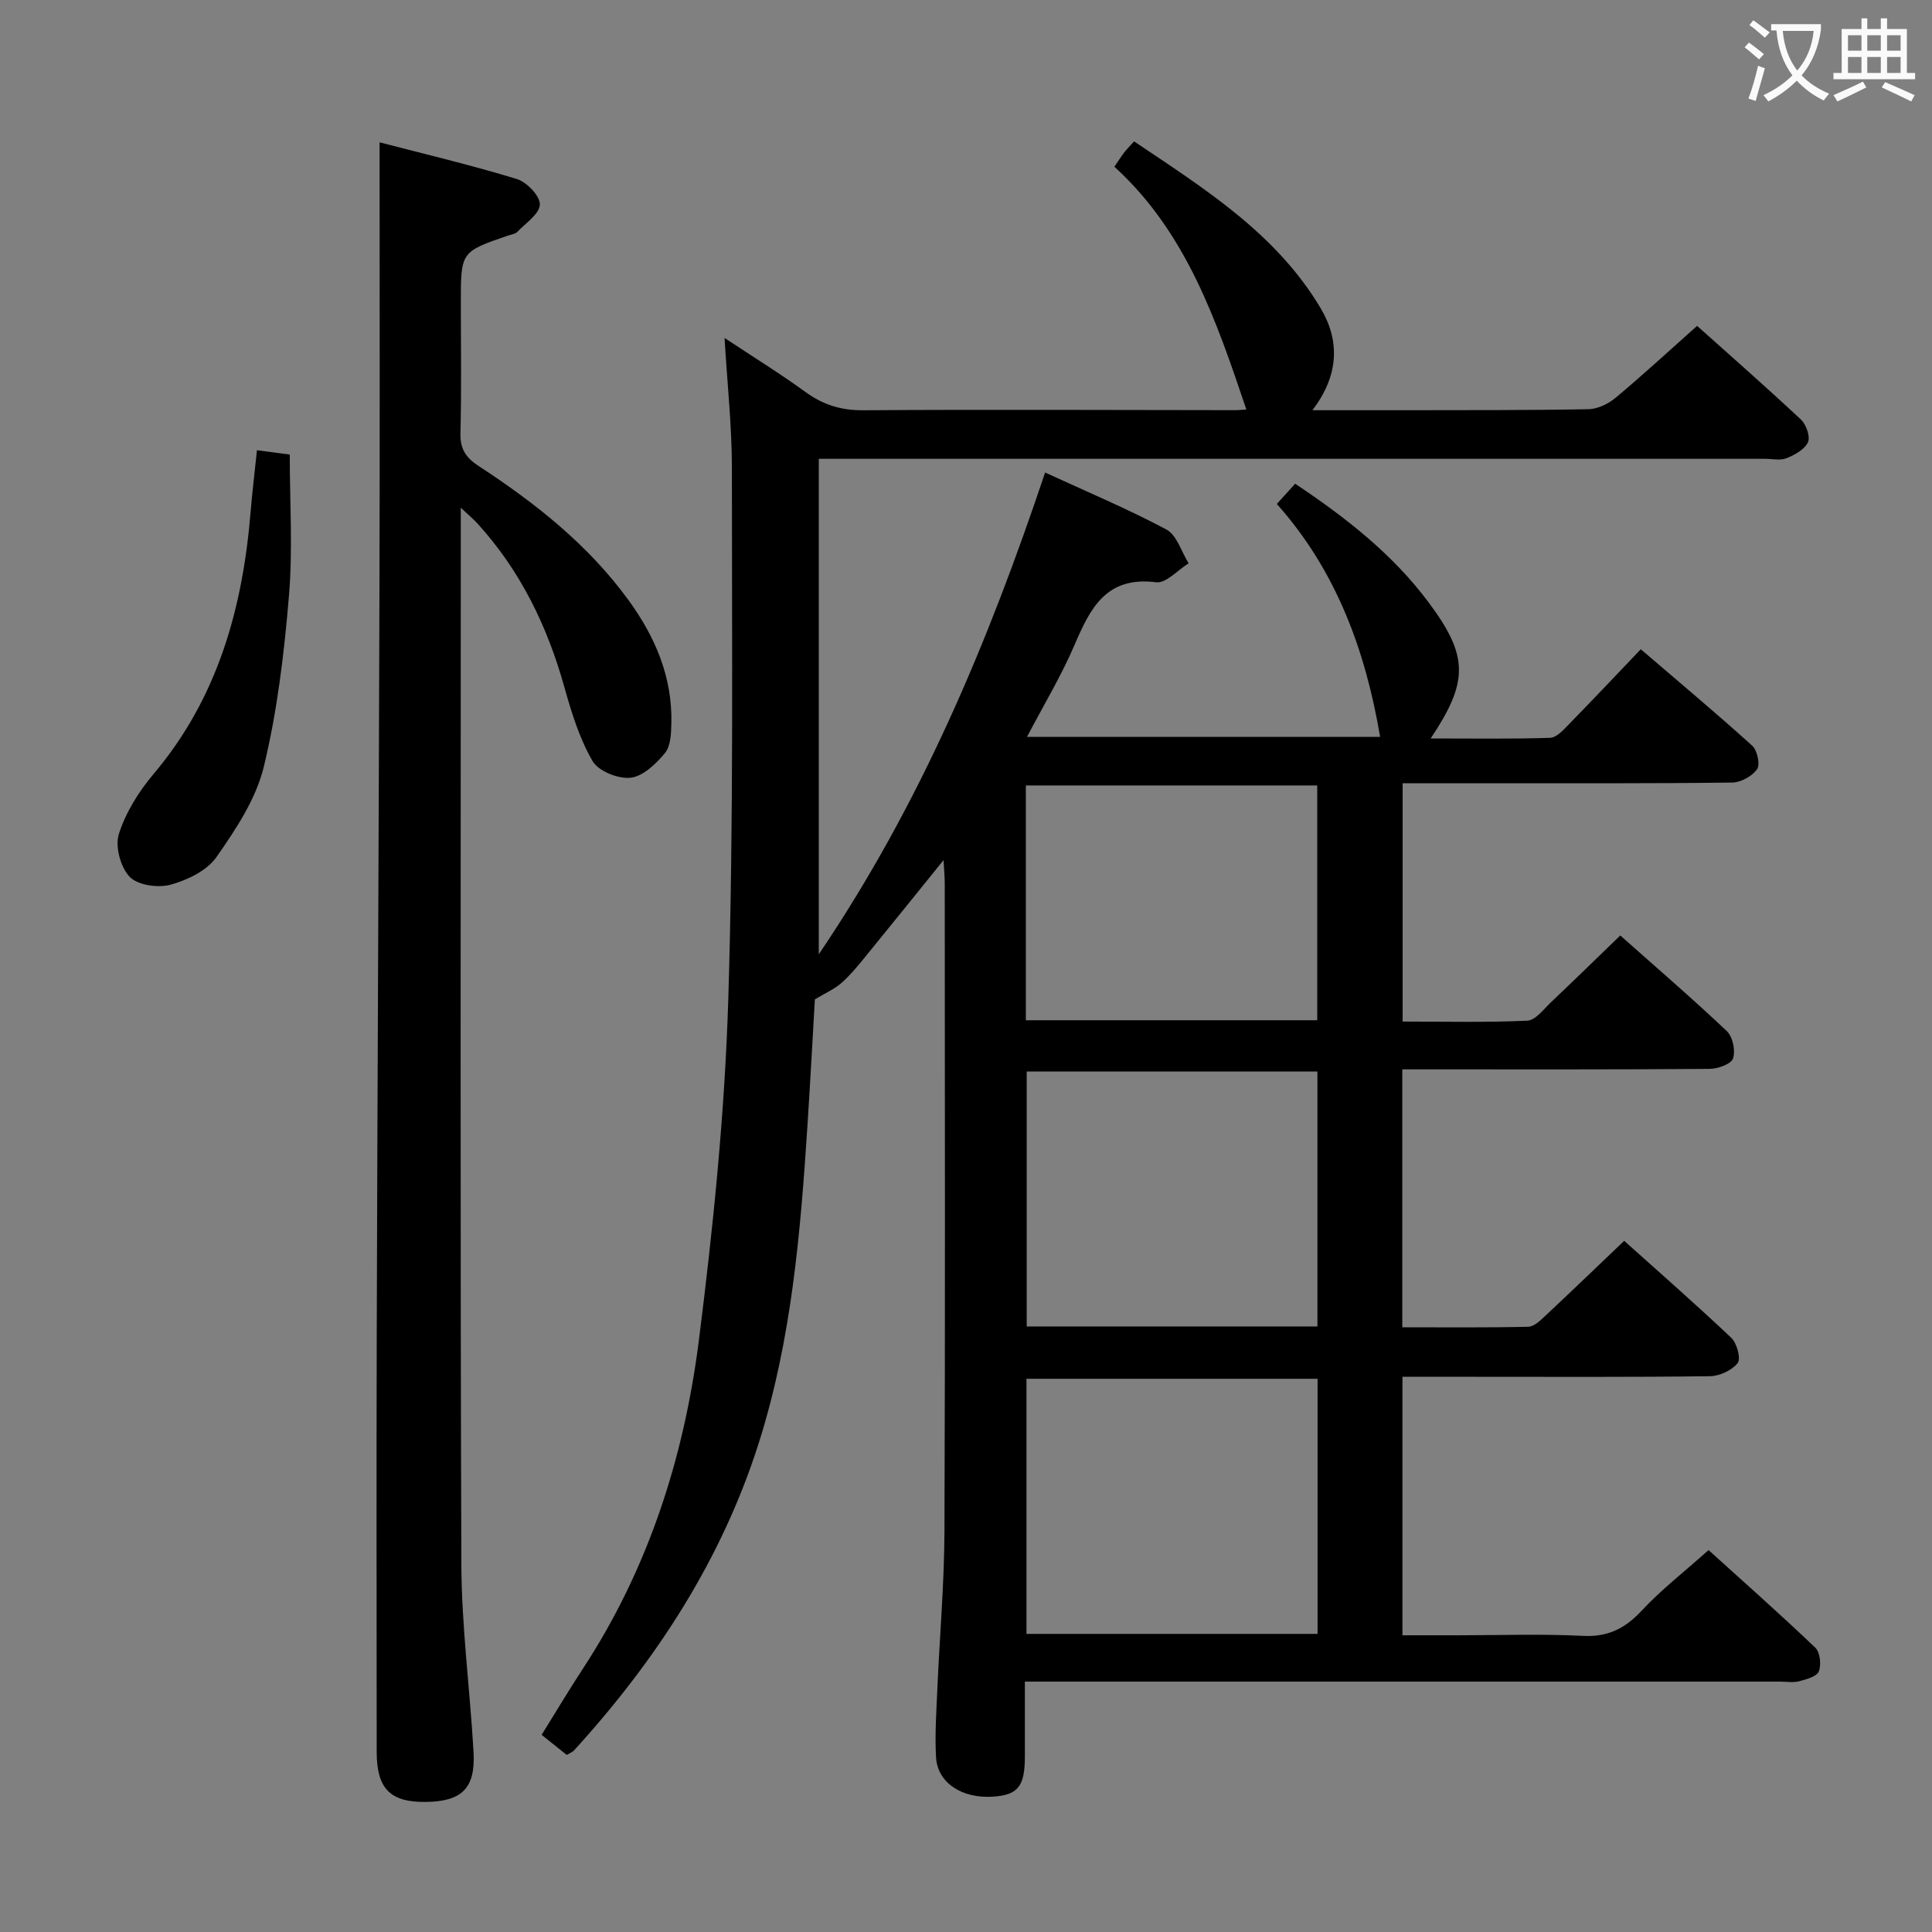 <svg enable-background="new 0 0 400 400" viewBox="0 0 400 400" xmlns="http://www.w3.org/2000/svg"><rect x="0" y="0" width="400" height="400" fill="#808080" stroke="none"/><g fill="#010000"><path d="m150.01 69.97c6.02 3.99 11.5 7.37 16.7 11.15 3.65 2.66 7.36 3.85 11.97 3.82 25.66-.17 51.33-.04 76.99-.02.93 0 1.87-.11 2.37-.14-6.22-18.49-12.47-36.75-27.32-50.26.94-1.37 1.45-2.19 2.04-2.96.5-.65 1.09-1.23 2.04-2.29 14.52 9.78 29.4 19.03 38.63 34.55 4.03 6.78 3.78 13.91-1.71 21.11 7.16 0 13.42.01 19.68 0 12.5-.03 25 .03 37.49-.21 1.9-.04 4.1-1.11 5.6-2.36 5.6-4.68 10.97-9.64 16.88-14.89 6.5 5.82 14.1 12.48 21.48 19.38 1.1 1.03 1.99 3.55 1.47 4.7-.67 1.49-2.72 2.62-4.42 3.31-1.29.53-2.96.13-4.46.13-63.16 0-126.32 0-189.48 0-1.99 0-3.98 0-6.44 0v102.59c21.1-31.2 35.05-64.53 46.86-99.75 8.72 4.02 17.12 7.53 25.11 11.8 2.16 1.16 3.1 4.6 4.6 7-2.25 1.39-4.68 4.18-6.73 3.92-10.3-1.3-13.62 5.33-16.9 13-2.72 6.36-6.34 12.34-9.83 19.02h73.11c-2.98-17.59-8.94-34.28-21.39-48.23 1.43-1.58 2.51-2.76 3.8-4.19 10.45 6.98 20.12 14.53 27.55 24.46 8.4 11.23 8.38 16.46.51 28.28 8.55 0 16.64.13 24.72-.13 1.33-.04 2.76-1.64 3.87-2.78 4.88-4.99 9.67-10.07 14.91-15.56 7.83 6.72 15.58 13.2 23.07 19.97 1.05.95 1.68 3.9 1 4.87-1.02 1.45-3.36 2.74-5.16 2.76-16.16.21-32.33.13-48.49.14-6.47 0-12.93 0-19.73 0v49.34c8.59 0 17.21.22 25.81-.18 1.71-.08 3.41-2.4 4.95-3.86 4.69-4.44 9.31-8.96 14.3-13.78 7.28 6.47 14.83 12.96 22.06 19.8 1.23 1.16 1.83 4.06 1.28 5.67-.4 1.17-3.16 2.14-4.88 2.15-19.16.15-38.33.1-57.49.1-1.96 0-3.91 0-6.1 0v53.4c8.87 0 17.49.09 26.1-.11 1.21-.03 2.52-1.34 3.55-2.3 5.34-5 10.61-10.07 16.29-15.49 7.21 6.47 14.84 13.14 22.19 20.1 1.16 1.1 2.01 4.34 1.3 5.22-1.21 1.51-3.76 2.69-5.77 2.71-16.33.21-32.66.12-48.99.12-4.79 0-9.58 0-14.64 0v53.52h11.38c8.67 0 17.35-.32 25.99.12 5.17.26 8.69-1.51 12.13-5.19 4.08-4.37 8.85-8.08 13.88-12.57 6.76 6.12 14.56 13.02 22.09 20.19 1 .95 1.28 3.54.74 4.92-.42 1.07-2.57 1.65-4.07 2.04-1.25.33-2.65.08-3.98.08-49.83 0-99.66 0-149.48 0-1.99 0-3.98 0-6.85 0 0 5.34.01 10.42 0 15.51-.01 6.19-1.42 7.96-6.61 8.31-6.39.43-11.48-2.86-11.78-8.13-.27-4.64.06-9.32.26-13.98.47-10.96 1.44-21.91 1.48-32.87.17-44.66.07-89.32.06-133.99 0-1.45-.14-2.9-.25-4.93-5.76 7.12-11.09 13.75-16.47 20.34-1.47 1.8-2.98 3.62-4.72 5.14-1.42 1.23-3.23 2.02-5.45 3.35-.47 8.12-.95 17.07-1.53 26.02-1.44 22.23-3.29 44.42-10.08 65.81-7.69 24.22-21.24 44.99-38.24 63.65-.32.35-.83.53-1.52.95-1.6-1.28-3.25-2.6-5.2-4.16 2.94-4.73 5.64-9.27 8.54-13.69 13.57-20.72 20.95-43.78 24.02-68.03 2.96-23.38 5.35-46.94 6.08-70.47 1.13-36.78.74-73.61.75-110.41-.02-8.56-.96-17.14-1.52-26.61zm122.75 204.66c0-17.85 0-35.25 0-52.78-20.26 0-40.27 0-60.19 0v52.78zm.03 10.83c-20.47 0-40.37 0-60.27 0v52.82h60.27c0-17.74 0-35.18 0-52.82zm-.07-74.23c0-16.39 0-32.46 0-48.61-20.28 0-40.27 0-60.33 0v48.61z"/><path d="m78.59 29.47c9.3 2.42 18.96 4.7 28.43 7.6 2.05.63 4.81 3.51 4.75 5.27-.06 1.95-2.94 3.85-4.68 5.68-.41.43-1.21.52-1.84.73-9.84 3.37-9.84 3.37-9.84 13.92 0 9 .15 18-.08 26.99-.08 3.26 1.08 5.07 3.76 6.82 11.76 7.68 22.71 16.32 31.07 27.82 5.5 7.57 9.05 15.87 8.84 25.4-.05 2.11-.12 4.74-1.32 6.2-1.85 2.24-4.54 4.83-7.12 5.12-2.55.29-6.66-1.36-7.87-3.44-2.69-4.63-4.35-9.97-5.81-15.2-3.54-12.71-9.13-24.24-18.07-34.04-.75-.83-1.63-1.55-3.41-3.22v6.36c0 70.81-.13 141.62.12 212.43.05 12.93 1.78 25.84 2.52 38.78.43 7.54-2.38 10.29-9.88 10.38-7.35.09-10.16-2.73-10.17-10.31-.01-28.82-.07-57.65.01-86.47.14-51.13.42-102.26.56-153.39.1-30.79.03-61.57.03-93.43z"/><path d="m53.2 93.21c2.3.31 4.4.59 6.79.9 0 9.82.65 19.62-.17 29.31-.99 11.85-2.41 23.79-5.2 35.32-1.61 6.67-5.78 12.95-9.8 18.7-1.97 2.82-6.03 4.78-9.52 5.73-2.59.71-6.79.11-8.46-1.64-1.89-1.97-3.05-6.29-2.23-8.86 1.42-4.45 4.09-8.76 7.14-12.37 13.38-15.81 18.54-34.52 20.16-54.61.35-4.11.85-8.21 1.29-12.48z"/></g><path d="m362.1 8.8c1.1.8 2.1 1.6 3.1 2.4l-1 1.1c-1.3-1.1-2.3-2-3-2.5zm1.9 4.8c.5.2.9.4 1.4.5-.6 2.3-1.3 4.5-1.9 6.8l-1.5-.5c.8-2.1 1.4-4.3 2-6.8zm-1-9.4c1.3.9 2.4 1.8 3.4 2.5l-1 1.1c-1.4-1.2-2.4-2.1-3.2-2.6zm3.7 2.2v-1.4h10.3v1.2c-.5 3.6-1.8 6.8-4 9.4 1.5 1.6 3.4 2.8 5.7 3.8-.3.4-.7.8-1.1 1.4-2.3-1.1-4.1-2.5-5.6-4.1-1.6 1.6-3.6 3.1-5.9 4.3-.3-.5-.7-.9-1-1.3 2.4-1.1 4.4-2.5 6-4.1-1.9-2.5-3-5.6-3.3-9.3h-1.1zm8.8 0h-6.4c.3 3.3 1.3 6 3 8.2 2-2.3 3.1-5.1 3.4-8.2z" fill="#fbfafa"/><path d="m385.3 3.8h1.3v2.2h2.8v-2.2h1.3v2.2h4.1v9.1h1.7v1.3h-16.9v-1.3h1.7v-9.1h4.1v-2.2zm.4 13.1.7 1.2c-1.8.9-3.8 1.9-6 2.9-.2-.4-.5-.8-.8-1.3 2.3-1 4.3-1.9 6.1-2.8zm-3.1-6.4h2.8v-3.2h-2.8zm0 4.6h2.8v-3.3h-2.8zm4-4.6h2.8v-3.2h-2.8zm0 4.6h2.8v-3.3h-2.8zm3.7 1.9c2.1.9 4.1 1.8 6.1 2.7l-.7 1.3c-2.2-1.1-4.2-2-6.1-2.9zm3.2-9.7h-2.8v3.2h2.8zm-2.8 7.8h2.8v-3.3h-2.8z" fill="#fbfafa"/></svg>